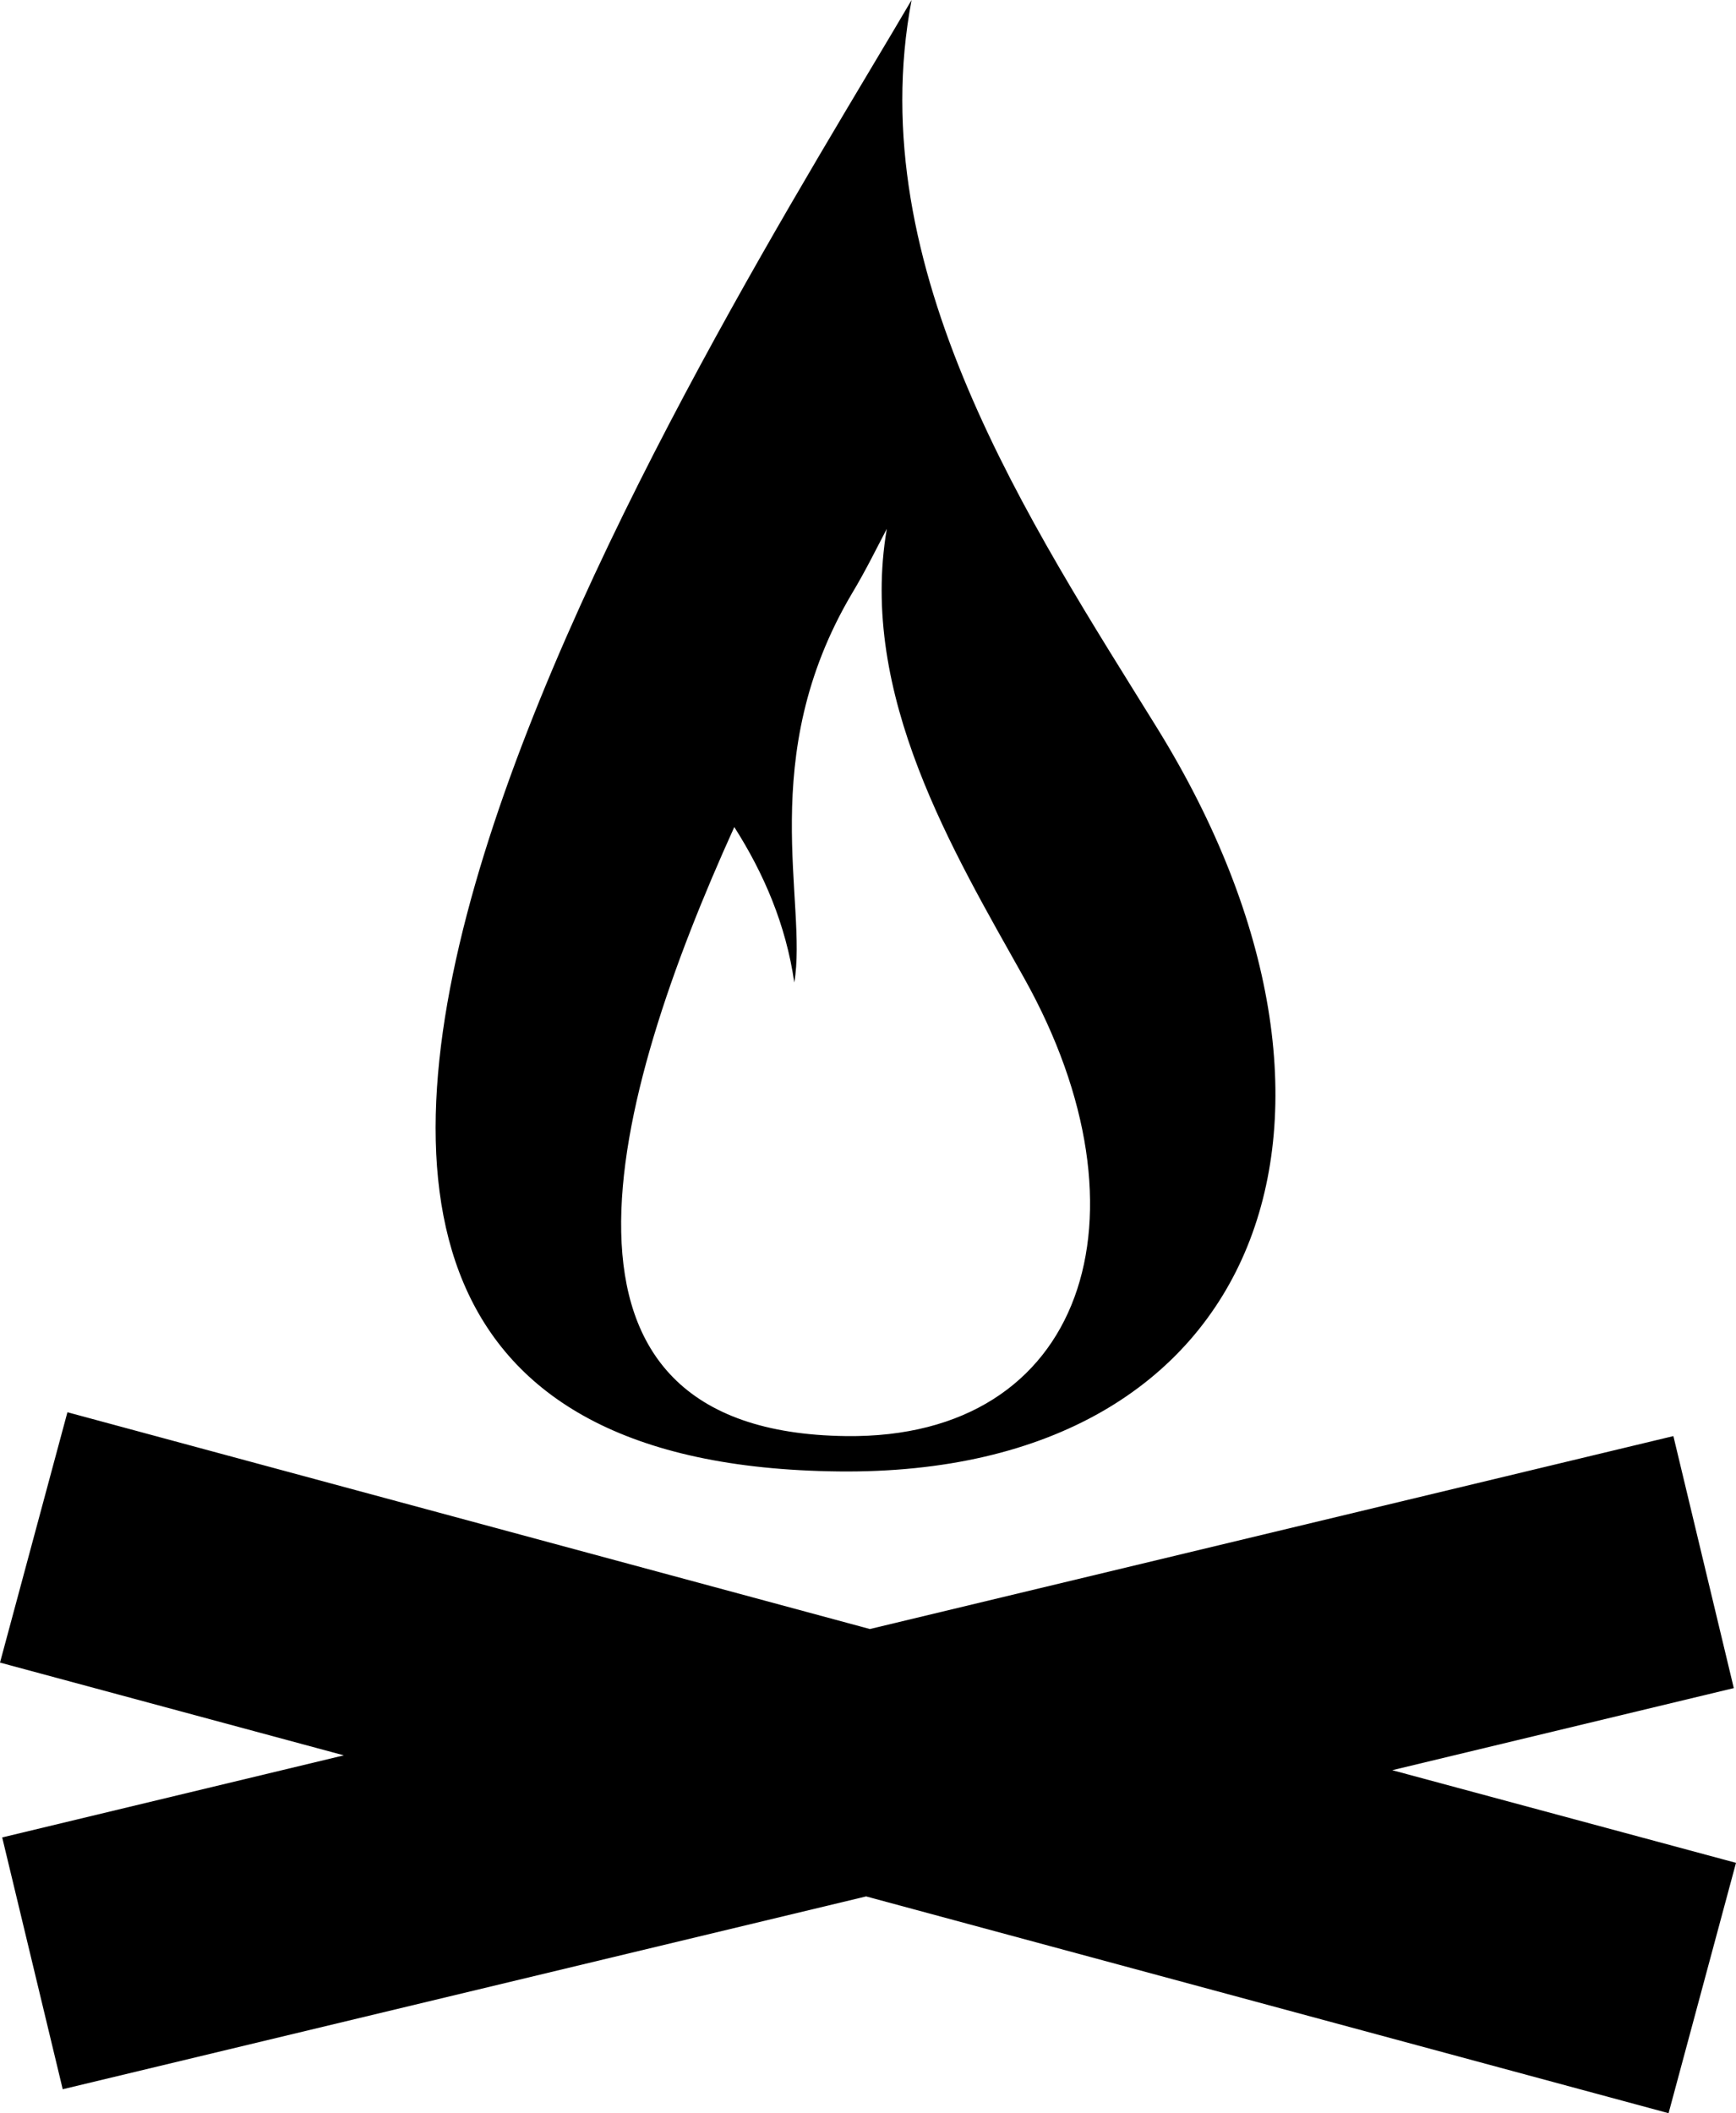 <?xml version="1.0" encoding="utf-8"?>
<!-- Generator: Adobe Illustrator 17.0.0, SVG Export Plug-In . SVG Version: 6.00 Build 0)  -->
<!DOCTYPE svg PUBLIC "-//W3C//DTD SVG 1.1//EN" "http://www.w3.org/Graphics/SVG/1.1/DTD/svg11.dtd">
<svg version="1.1" id="Capa_1" xmlns="http://www.w3.org/2000/svg" xmlns:xlink="http://www.w3.org/1999/xlink" x="0px" y="0px"
	 width="16.606px" height="20.208px" viewBox="0 0 16.606 20.208" enable-background="new 0 0 16.606 20.208" xml:space="preserve">
<path d="M8.022,14.071c4.085,0.045,5.325-3.418,3.051-7.102C9.858,5.006,8.232,2.575,8.72,0C6.9,3.108-0.131,13.983,8.022,14.071z
	 M7.024,7.909c0.282,0.442,0.494,0.933,0.574,1.487c0.13-0.767-0.375-2.153,0.55-3.718c0.14-0.233,0.244-0.449,0.335-0.621
	C8.211,6.645,9.12,8.144,9.797,9.354c1.271,2.272,0.578,4.407-1.703,4.379C4.965,13.696,5.842,10.516,7.024,7.909z M16.606,17.814
	l-0.645,2.394l-7.676-2.073L0.6,19.979l-0.579-2.408l3.268-0.785L0,15.899l0.645-2.394l7.676,2.073l7.686-1.845l0.578,2.41
	l-3.267,0.785L16.606,17.814z"/>
</svg>

